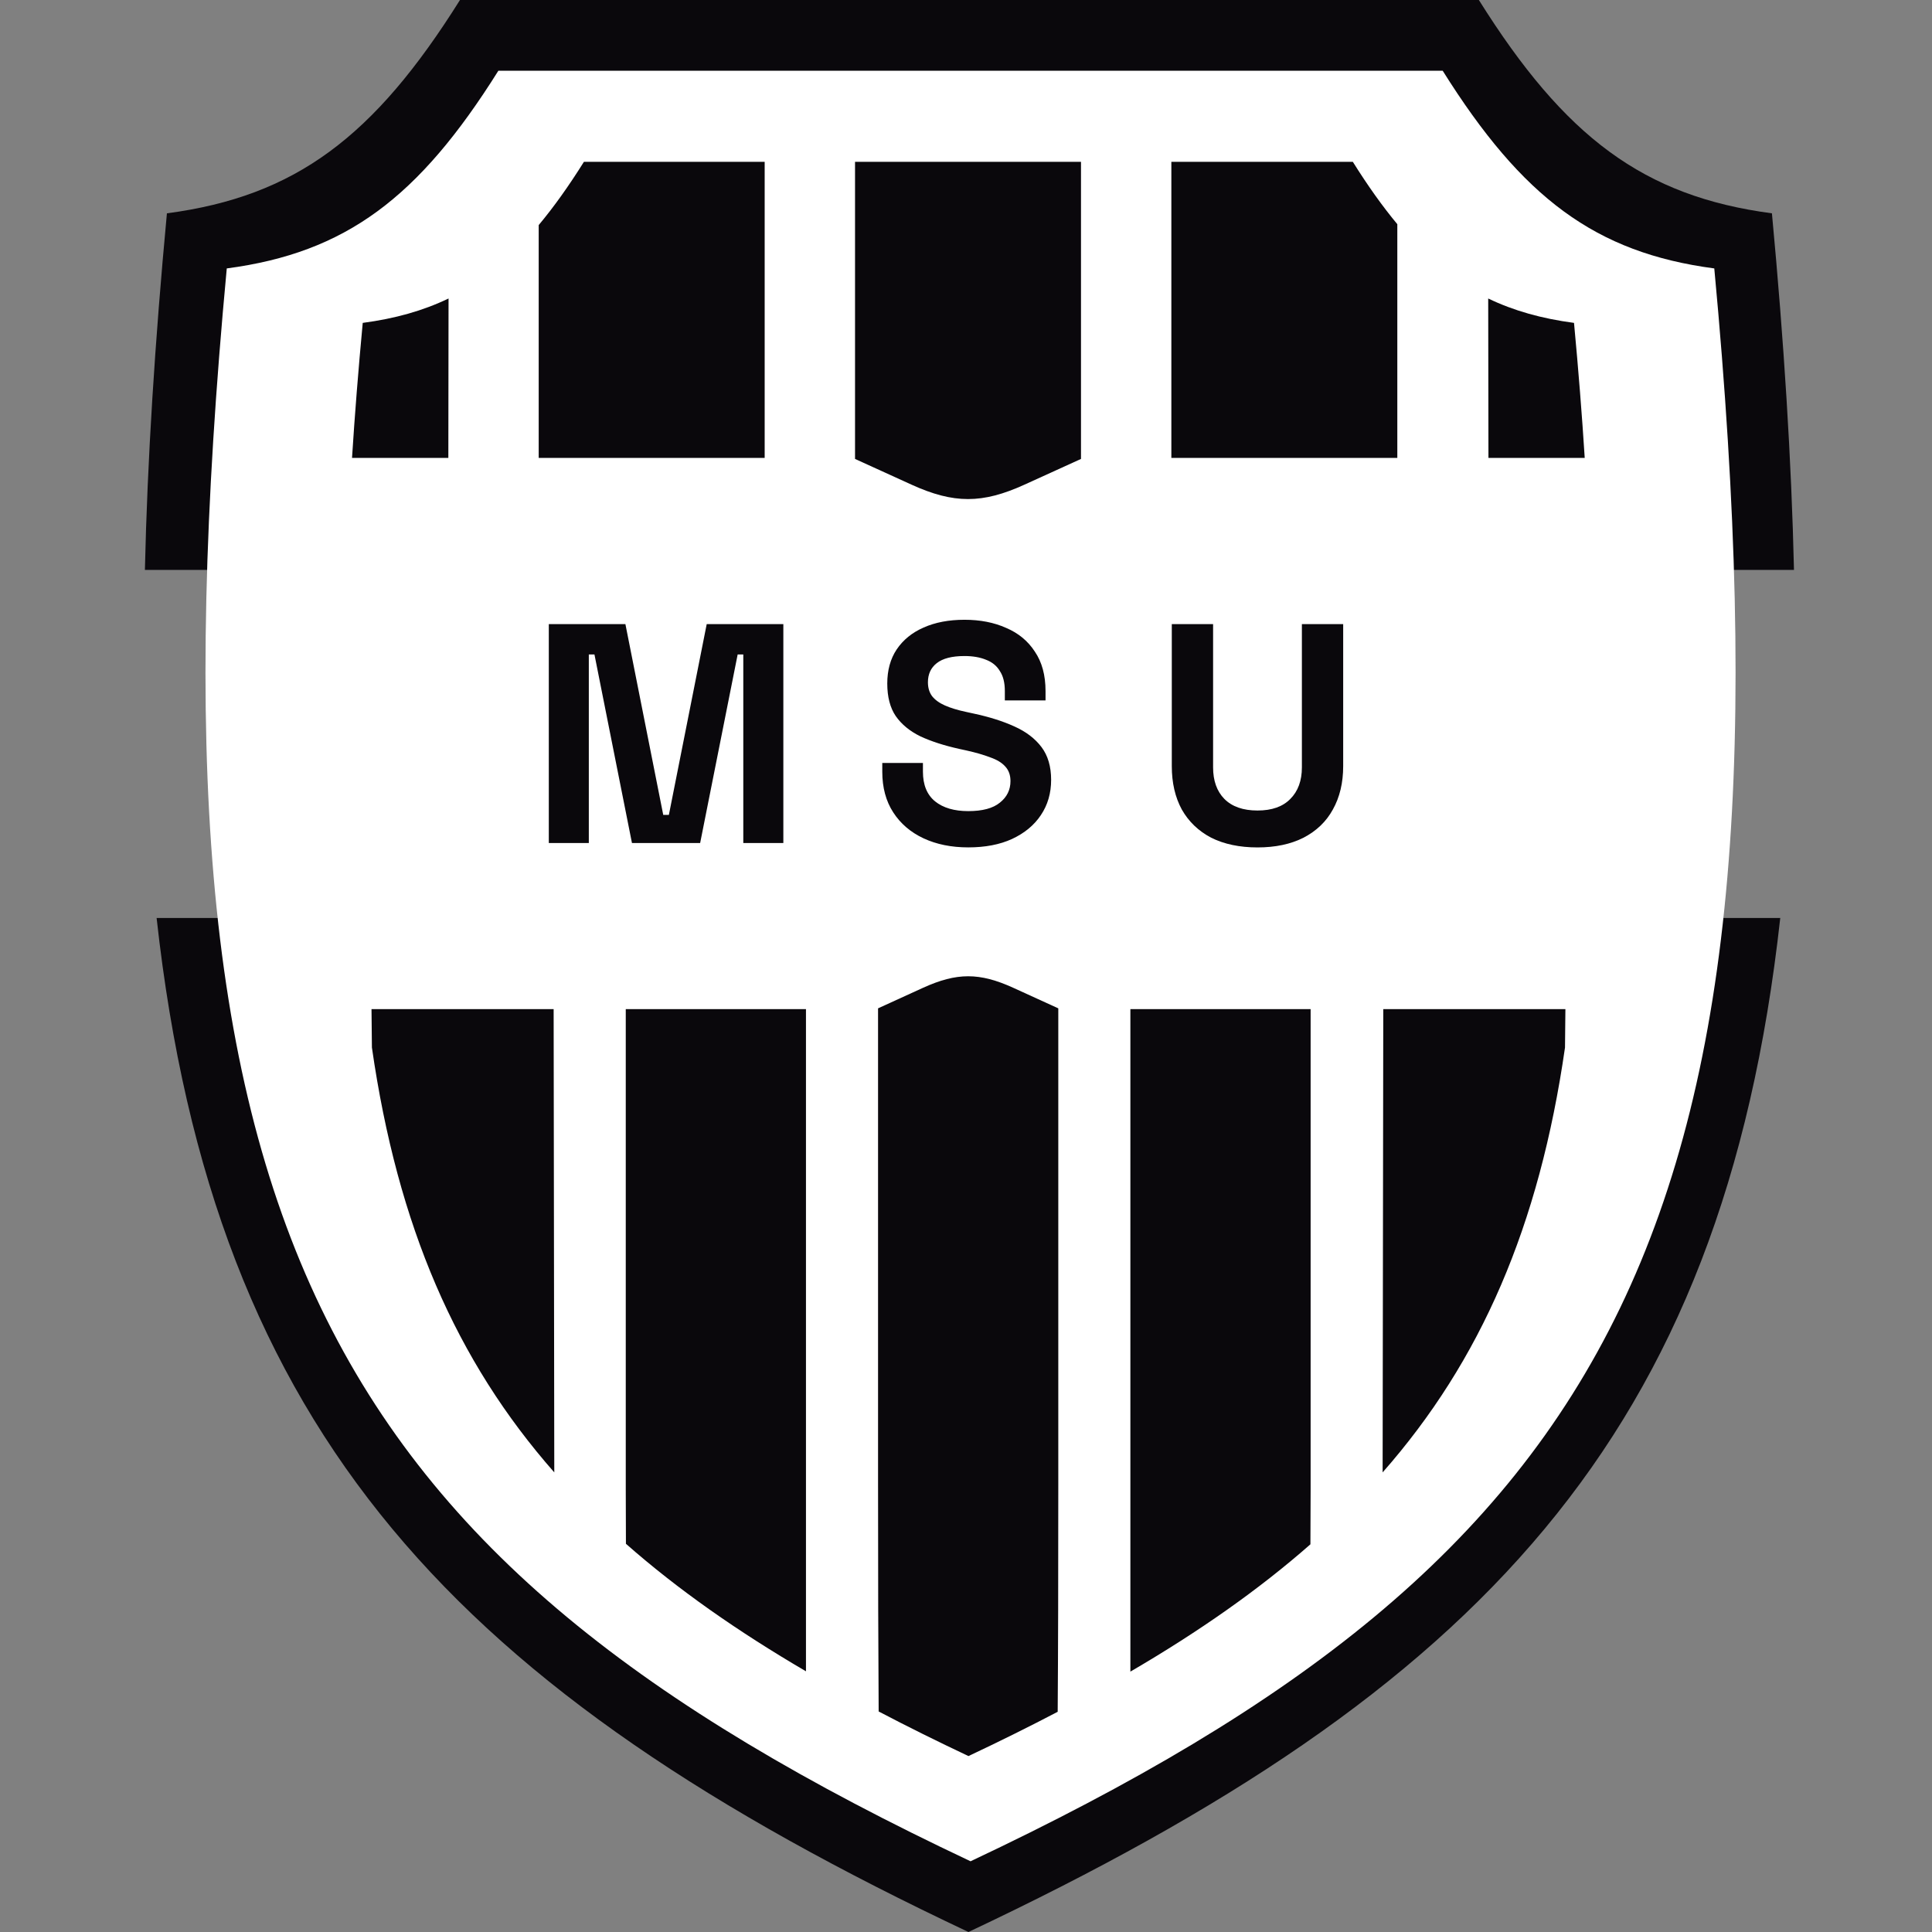 
		<svg width="100%" height="100%" viewBox="0 0 48 48" fill="none" xmlns="http://www.w3.org/2000/svg">
			<rect x="0" y="0" width="48" height="48" fill="#808080" stroke="none"/>
			<path
				d="M44.23 22.807H3.891C5.315 35.682 11.358 42.008 24.061 48C36.763 42.008 42.806 35.682 44.23 22.807Z"
				fill="#0A080C"/>
			<path
				d="M11.428 0C9.291 3.41 7.337 4.878 4.147 5.3C3.847 8.505 3.661 11.447 3.6 14.159H44.571C44.509 11.447 44.323 8.505 44.023 5.3C40.833 4.878 38.879 3.41 36.742 0H11.428Z"
				fill="#0A080C"/>
			<path
				d="M12.382 1.757C10.402 4.917 8.59 6.278 5.634 6.669C3.411 30.405 7.939 38.614 24.113 46.243C40.286 38.614 44.814 30.405 42.591 6.669C39.635 6.278 37.824 4.917 35.843 1.757H12.382Z"
				fill="#FFFFFF"/>
			<path
				d="M24.054 24.255C23.703 24.255 23.353 24.351 22.934 24.541L21.815 25.052V36.866C21.815 39.208 21.82 41 21.83 42.521C22.541 42.894 23.284 43.262 24.061 43.629C24.834 43.265 25.571 42.899 26.278 42.529C26.289 41.007 26.293 39.212 26.293 36.866V25.052L25.173 24.541C24.755 24.351 24.404 24.255 24.054 24.255H24.054ZM9.23 25.071L9.24 26.025C9.879 30.464 11.332 33.809 13.771 36.581L13.755 25.071H11.493H9.23ZM15.547 25.071V36.996C15.547 37.477 15.551 37.901 15.551 38.355C16.835 39.486 18.321 40.527 20.024 41.523V37.515V25.071H17.786H15.547ZM28.084 25.071V37.515V41.531C29.787 40.537 31.273 39.497 32.557 38.368C32.557 37.91 32.562 37.481 32.562 36.996V25.071H30.323H28.084ZM34.367 25.071L34.351 36.581C36.79 33.809 38.243 30.465 38.882 26.026L38.892 25.071H36.63H34.367Z"
				fill="#0A080C"/>
			<path
				d="M14.507 4.021C14.13 4.623 13.76 5.142 13.384 5.592V11.377H16.191H18.998V4.021H14.507ZM21.243 4.021V11.402L22.646 12.041C23.171 12.28 23.611 12.399 24.05 12.399C24.489 12.399 24.928 12.28 25.453 12.041L26.857 11.402V4.021H21.243ZM29.102 4.021V11.377H31.909H34.716V5.57C34.346 5.125 33.982 4.614 33.611 4.021H29.102ZM11.144 7.416C10.51 7.721 9.813 7.916 9.012 8.022C8.903 9.186 8.814 10.303 8.746 11.377H11.139L11.144 7.416ZM36.974 7.416L36.98 11.377H39.372C39.304 10.303 39.215 9.186 39.106 8.022C38.306 7.916 37.608 7.721 36.974 7.416H36.974Z"
				fill="#0A080C"/>
			<path
				d="M13.635 20.945V15.506H15.538L16.478 20.246H16.618L17.558 15.506H19.462V20.945H18.467V16.26H18.327L17.395 20.945H15.701L14.769 16.26H14.629V20.945H13.635Z"
				fill="#0A080C"/>
			<path
				d="M31.242 21.054C30.797 21.054 30.413 20.973 30.092 20.813C29.776 20.647 29.533 20.414 29.362 20.113C29.196 19.808 29.113 19.448 29.113 19.034V15.506H30.139V19.065C30.139 19.396 30.232 19.658 30.419 19.849C30.61 20.041 30.885 20.137 31.242 20.137C31.599 20.137 31.871 20.041 32.058 19.849C32.249 19.658 32.345 19.396 32.345 19.065V15.506H33.371V19.034C33.371 19.448 33.285 19.808 33.114 20.113C32.949 20.414 32.705 20.647 32.384 20.813C32.068 20.973 31.688 21.054 31.242 21.054Z"
				fill="#0A080C"/>
			<path
				d="M24.056 21.053C23.637 21.053 23.267 20.978 22.945 20.828C22.624 20.678 22.373 20.463 22.192 20.183C22.011 19.904 21.92 19.567 21.92 19.173V18.956H22.93V19.173C22.93 19.5 23.031 19.746 23.233 19.911C23.435 20.072 23.709 20.152 24.056 20.152C24.409 20.152 24.67 20.082 24.841 19.942C25.017 19.803 25.105 19.624 25.105 19.406C25.105 19.256 25.061 19.134 24.973 19.041C24.89 18.948 24.766 18.873 24.6 18.816C24.44 18.754 24.243 18.697 24.01 18.645L23.831 18.606C23.458 18.523 23.137 18.42 22.868 18.295C22.604 18.166 22.399 17.998 22.254 17.79C22.114 17.583 22.044 17.314 22.044 16.982C22.044 16.651 22.122 16.369 22.277 16.136C22.438 15.897 22.661 15.716 22.945 15.592C23.235 15.462 23.575 15.398 23.963 15.398C24.352 15.398 24.696 15.465 24.997 15.6C25.302 15.729 25.54 15.926 25.711 16.19C25.887 16.449 25.976 16.775 25.976 17.169V17.402H24.965V17.169C24.965 16.962 24.924 16.796 24.841 16.672C24.764 16.542 24.649 16.449 24.499 16.392C24.349 16.33 24.17 16.299 23.963 16.299C23.652 16.299 23.422 16.358 23.272 16.477C23.127 16.591 23.054 16.749 23.054 16.951C23.054 17.086 23.088 17.2 23.155 17.293C23.228 17.386 23.334 17.464 23.474 17.526C23.614 17.588 23.792 17.643 24.01 17.689L24.189 17.728C24.577 17.811 24.914 17.917 25.199 18.047C25.489 18.176 25.714 18.347 25.875 18.56C26.035 18.772 26.115 19.044 26.115 19.375C26.115 19.707 26.03 20 25.859 20.253C25.693 20.502 25.455 20.699 25.144 20.844C24.839 20.984 24.476 21.053 24.056 21.053Z"
				fill="#0A080C"/>
		</svg>
	